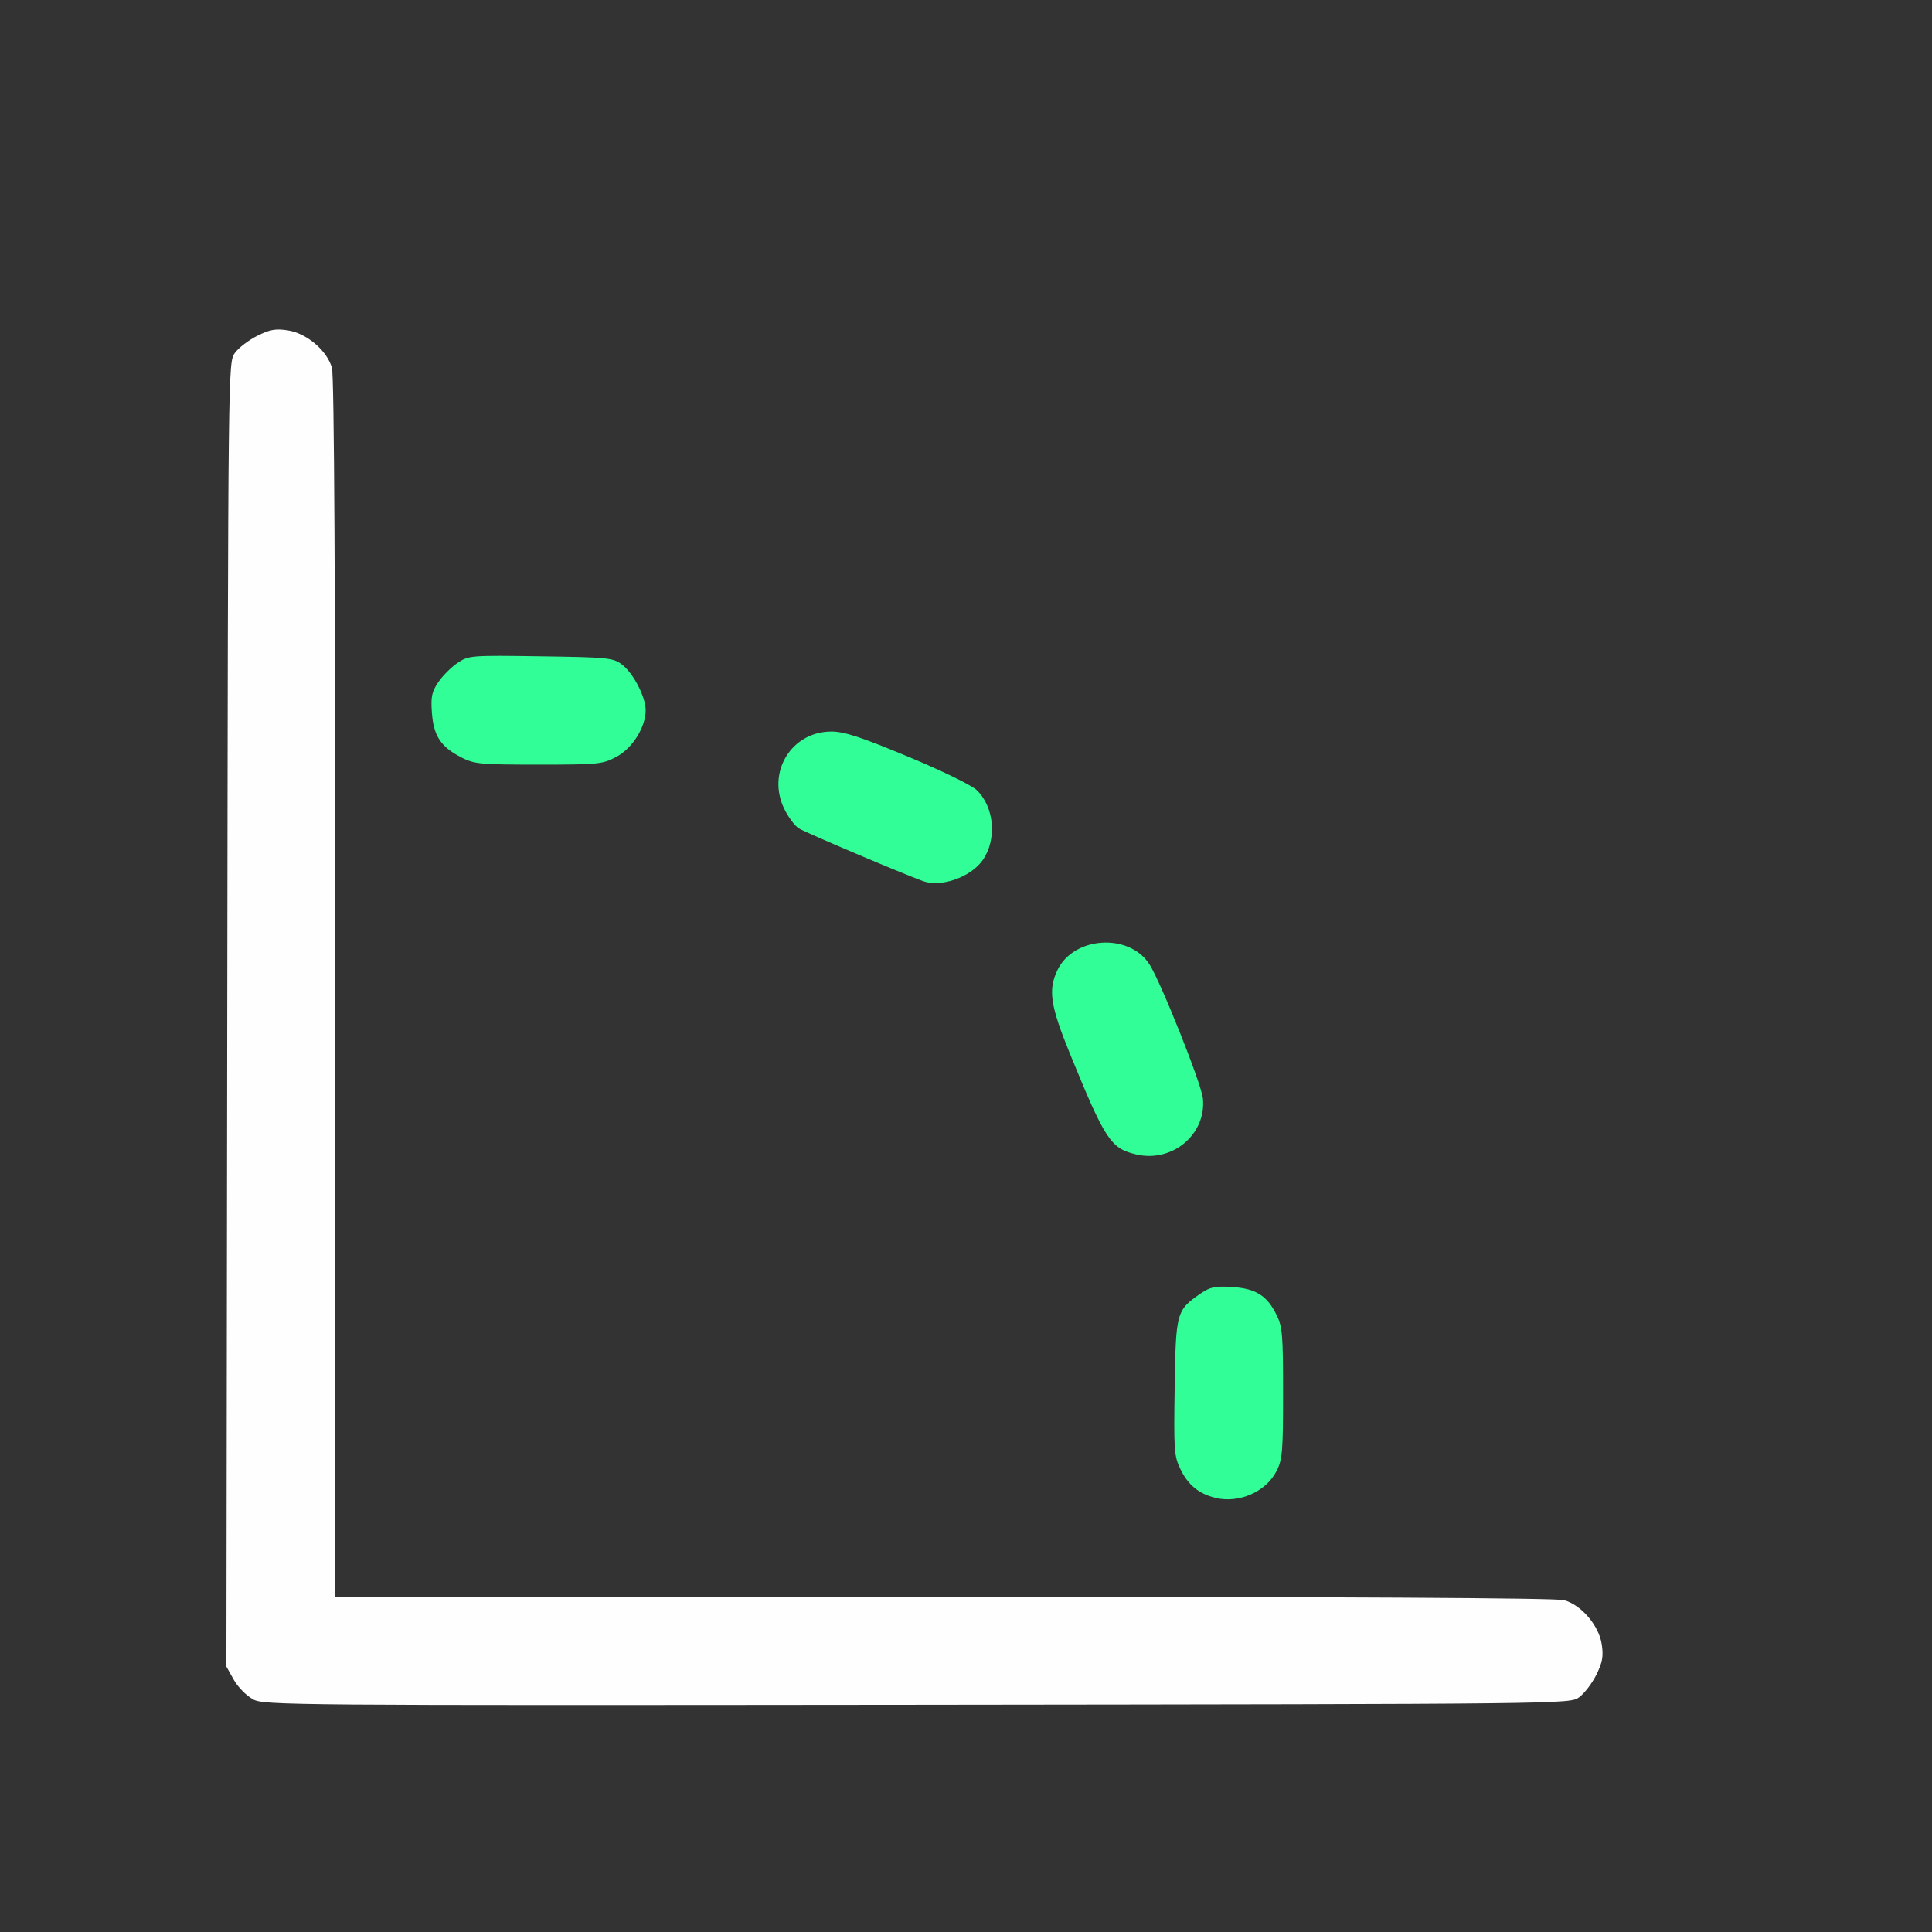 <?xml version="1.0" encoding="UTF-8" standalone="no"?>
<!-- Created with Inkscape (http://www.inkscape.org/) -->

<svg
   version="1.1"
   id="svg2"
   width="1600"
   height="1600"
   viewBox="0 0 1600 1600"
   sodipodi:docname="driver_rotational_difference.svg"
   inkscape:version="1.2.2 (732a01da63, 2022-12-09)"
   xmlns:inkscape="http://www.inkscape.org/namespaces/inkscape"
   xmlns:sodipodi="http://sodipodi.sourceforge.net/DTD/sodipodi-0.dtd"
   xmlns="http://www.w3.org/2000/svg"
   xmlns:svg="http://www.w3.org/2000/svg"
   xmlns:rdf="http://www.w3.org/1999/02/22-rdf-syntax-ns#"
   xmlns:cc="http://creativecommons.org/ns#"
   xmlns:dc="http://purl.org/dc/elements/1.1/">
  <rect x="0" y="0" width="1600" height="1600" fill="#333333" stroke="none"/>
  <defs
     id="defs6" />
  <sodipodi:namedview
     pagecolor="#808080"
     bordercolor="#666666"
     borderopacity="1"
     objecttolerance="10"
     gridtolerance="10"
     guidetolerance="10"
     inkscape:pageopacity="0"
     inkscape:pageshadow="2"
     inkscape:window-width="1993"
     inkscape:window-height="1009"
     id="namedview4"
     showgrid="false"
     inkscape:zoom="0.5"
     inkscape:cx="423"
     inkscape:cy="408"
     inkscape:window-x="-8"
     inkscape:window-y="-8"
     inkscape:window-maximized="1"
     inkscape:current-layer="DRIVER_ROTATIONAL_DIFFERENCE"
     inkscape:showpageshadow="0"
     inkscape:pagecheckerboard="true"
     inkscape:deskcolor="#d1d1d1" />
  <g
     id="DRIVER_ROTATIONAL_DIFFERENCE"
     transform="matrix(87.5,0,0,87.5,100,100)"
     style="stroke-width:0.011">
    <path
       style="fill:none;stroke-width:0"
       d="M 0,8 V 0 h 8 8 v 8 8 H 8 0 Z m 13.802,6.92 c 0.049,-0.035 0.121,-0.13 0.162,-0.211 0.06,-0.12 0.07,-0.174 0.052,-0.29 -0.027,-0.179 -0.192,-0.373 -0.356,-0.418 -0.075,-0.021 -2.076,-0.032 -5.872,-0.032 L 2.031,13.969 2.031,8.211 C 2.031,4.415 2.02,2.414 1.999,2.339 1.954,2.175 1.76,2.01 1.581,1.983 1.465,1.966 1.411,1.976 1.291,2.036 1.21,2.076 1.115,2.149 1.08,2.198 c -0.064,0.088 -0.064,0.092 -0.072,6.261 l -0.008,6.173 0.07,0.125 c 0.039,0.069 0.12,0.151 0.18,0.183 0.106,0.056 0.317,0.058 6.287,0.052 6.175,-0.007 6.177,-0.007 6.266,-0.071 z M 10.774,12.962 C 10.974,12.841 11,12.736 11,12.042 c 0,-0.555 -0.006,-0.629 -0.063,-0.743 -0.09,-0.181 -0.197,-0.248 -0.421,-0.262 -0.158,-0.01 -0.205,2.5e-4 -0.295,0.061 -0.231,0.158 -0.236,0.177 -0.247,0.89 -0.009,0.598 -0.005,0.649 0.056,0.776 0.135,0.278 0.464,0.365 0.743,0.197 z m -0.75,-3.25 C 10.17,9.624 10.261,9.432 10.242,9.252 10.228,9.114 9.84,8.142 9.735,7.982 9.54,7.684 9.016,7.72 8.864,8.042 8.776,8.228 8.798,8.376 8.987,8.838 c 0.256,0.628 0.346,0.805 0.442,0.867 0.18,0.118 0.408,0.12 0.596,0.007 z M 7.956,7.159 C 8.272,7.016 8.35,6.573 8.101,6.335 8.053,6.289 7.768,6.15 7.447,6.017 7.002,5.832 6.846,5.781 6.726,5.781 c -0.378,0 -0.613,0.385 -0.447,0.73 0.037,0.077 0.099,0.161 0.138,0.186 0.056,0.036 0.969,0.424 1.177,0.5 0.094,0.034 0.237,0.019 0.362,-0.038 z M 4.689,6.022 C 4.842,5.94 4.969,5.741 4.969,5.58 4.969,5.45 4.85,5.223 4.74,5.142 4.659,5.083 4.601,5.077 3.974,5.069 3.308,5.059 3.293,5.061 3.187,5.132 3.128,5.172 3.046,5.253 3.006,5.313 c -0.062,0.091 -0.072,0.138 -0.061,0.289 0.015,0.218 0.085,0.324 0.275,0.421 0.129,0.066 0.177,0.07 0.735,0.07 0.564,0 0.606,-0.004 0.734,-0.072 z"
       id="path823"
       inkscape:connector-curvature="0" />
    <path
       style="fill:#fefefe;stroke-width:0"
       d="m 1.25,14.939 c -0.06,-0.032 -0.141,-0.114 -0.18,-0.183 L 1,14.631 1.008,8.459 c 0.008,-6.169 0.008,-6.173 0.072,-6.261 0.035,-0.049 0.13,-0.121 0.211,-0.162 0.12,-0.06 0.174,-0.07 0.29,-0.052 0.179,0.027 0.373,0.192 0.418,0.356 0.021,0.075 0.032,2.076 0.032,5.872 l 1.743e-4,5.758 5.758,1.87e-4 c 3.796,1.26e-4 5.797,0.011 5.872,0.032 0.164,0.046 0.329,0.24 0.356,0.418 0.017,0.116 0.007,0.17 -0.052,0.29 -0.041,0.081 -0.114,0.176 -0.162,0.211 -0.088,0.064 -0.091,0.064 -6.266,0.071 -5.97,0.006 -6.181,0.005 -6.287,-0.052 z"
       id="path821"
       inkscape:connector-curvature="0" />
    <path
       style="fill:#32fe98;stroke-width:0"
       d="M 10.359,13.033 C 10.207,12.997 10.101,12.911 10.031,12.765 9.969,12.638 9.966,12.587 9.975,11.989 c 0.011,-0.712 0.016,-0.731 0.247,-0.89 0.089,-0.061 0.137,-0.071 0.295,-0.061 0.224,0.014 0.331,0.08 0.421,0.262 0.057,0.114 0.063,0.188 0.063,0.743 0,0.551 -0.006,0.629 -0.062,0.737 -0.1,0.197 -0.354,0.308 -0.58,0.254 z M 9.609,9.783 C 9.37,9.726 9.317,9.646 8.987,8.838 8.798,8.376 8.776,8.228 8.864,8.042 9.016,7.72 9.54,7.684 9.735,7.982 9.84,8.142 10.228,9.114 10.242,9.252 10.277,9.593 9.952,9.865 9.609,9.783 Z M 7.594,7.197 C 7.386,7.121 6.473,6.734 6.417,6.697 6.378,6.672 6.316,6.588 6.279,6.511 6.112,6.166 6.348,5.781 6.726,5.781 c 0.121,0 0.277,0.051 0.722,0.236 0.32,0.133 0.605,0.272 0.653,0.318 0.169,0.162 0.194,0.47 0.055,0.666 C 8.041,7.161 7.763,7.258 7.594,7.197 Z M 3.219,6.023 C 3.029,5.926 2.96,5.82 2.945,5.602 2.934,5.451 2.944,5.404 3.006,5.313 3.046,5.253 3.128,5.172 3.187,5.132 c 0.106,-0.071 0.12,-0.073 0.786,-0.063 0.627,0.009 0.685,0.014 0.766,0.074 0.11,0.08 0.229,0.308 0.229,0.437 0,0.161 -0.126,0.361 -0.28,0.442 -0.128,0.068 -0.17,0.072 -0.734,0.072 -0.558,0 -0.607,-0.005 -0.735,-0.07 z"
       id="path819"
       inkscape:connector-curvature="0" />
  </g>
</svg>
